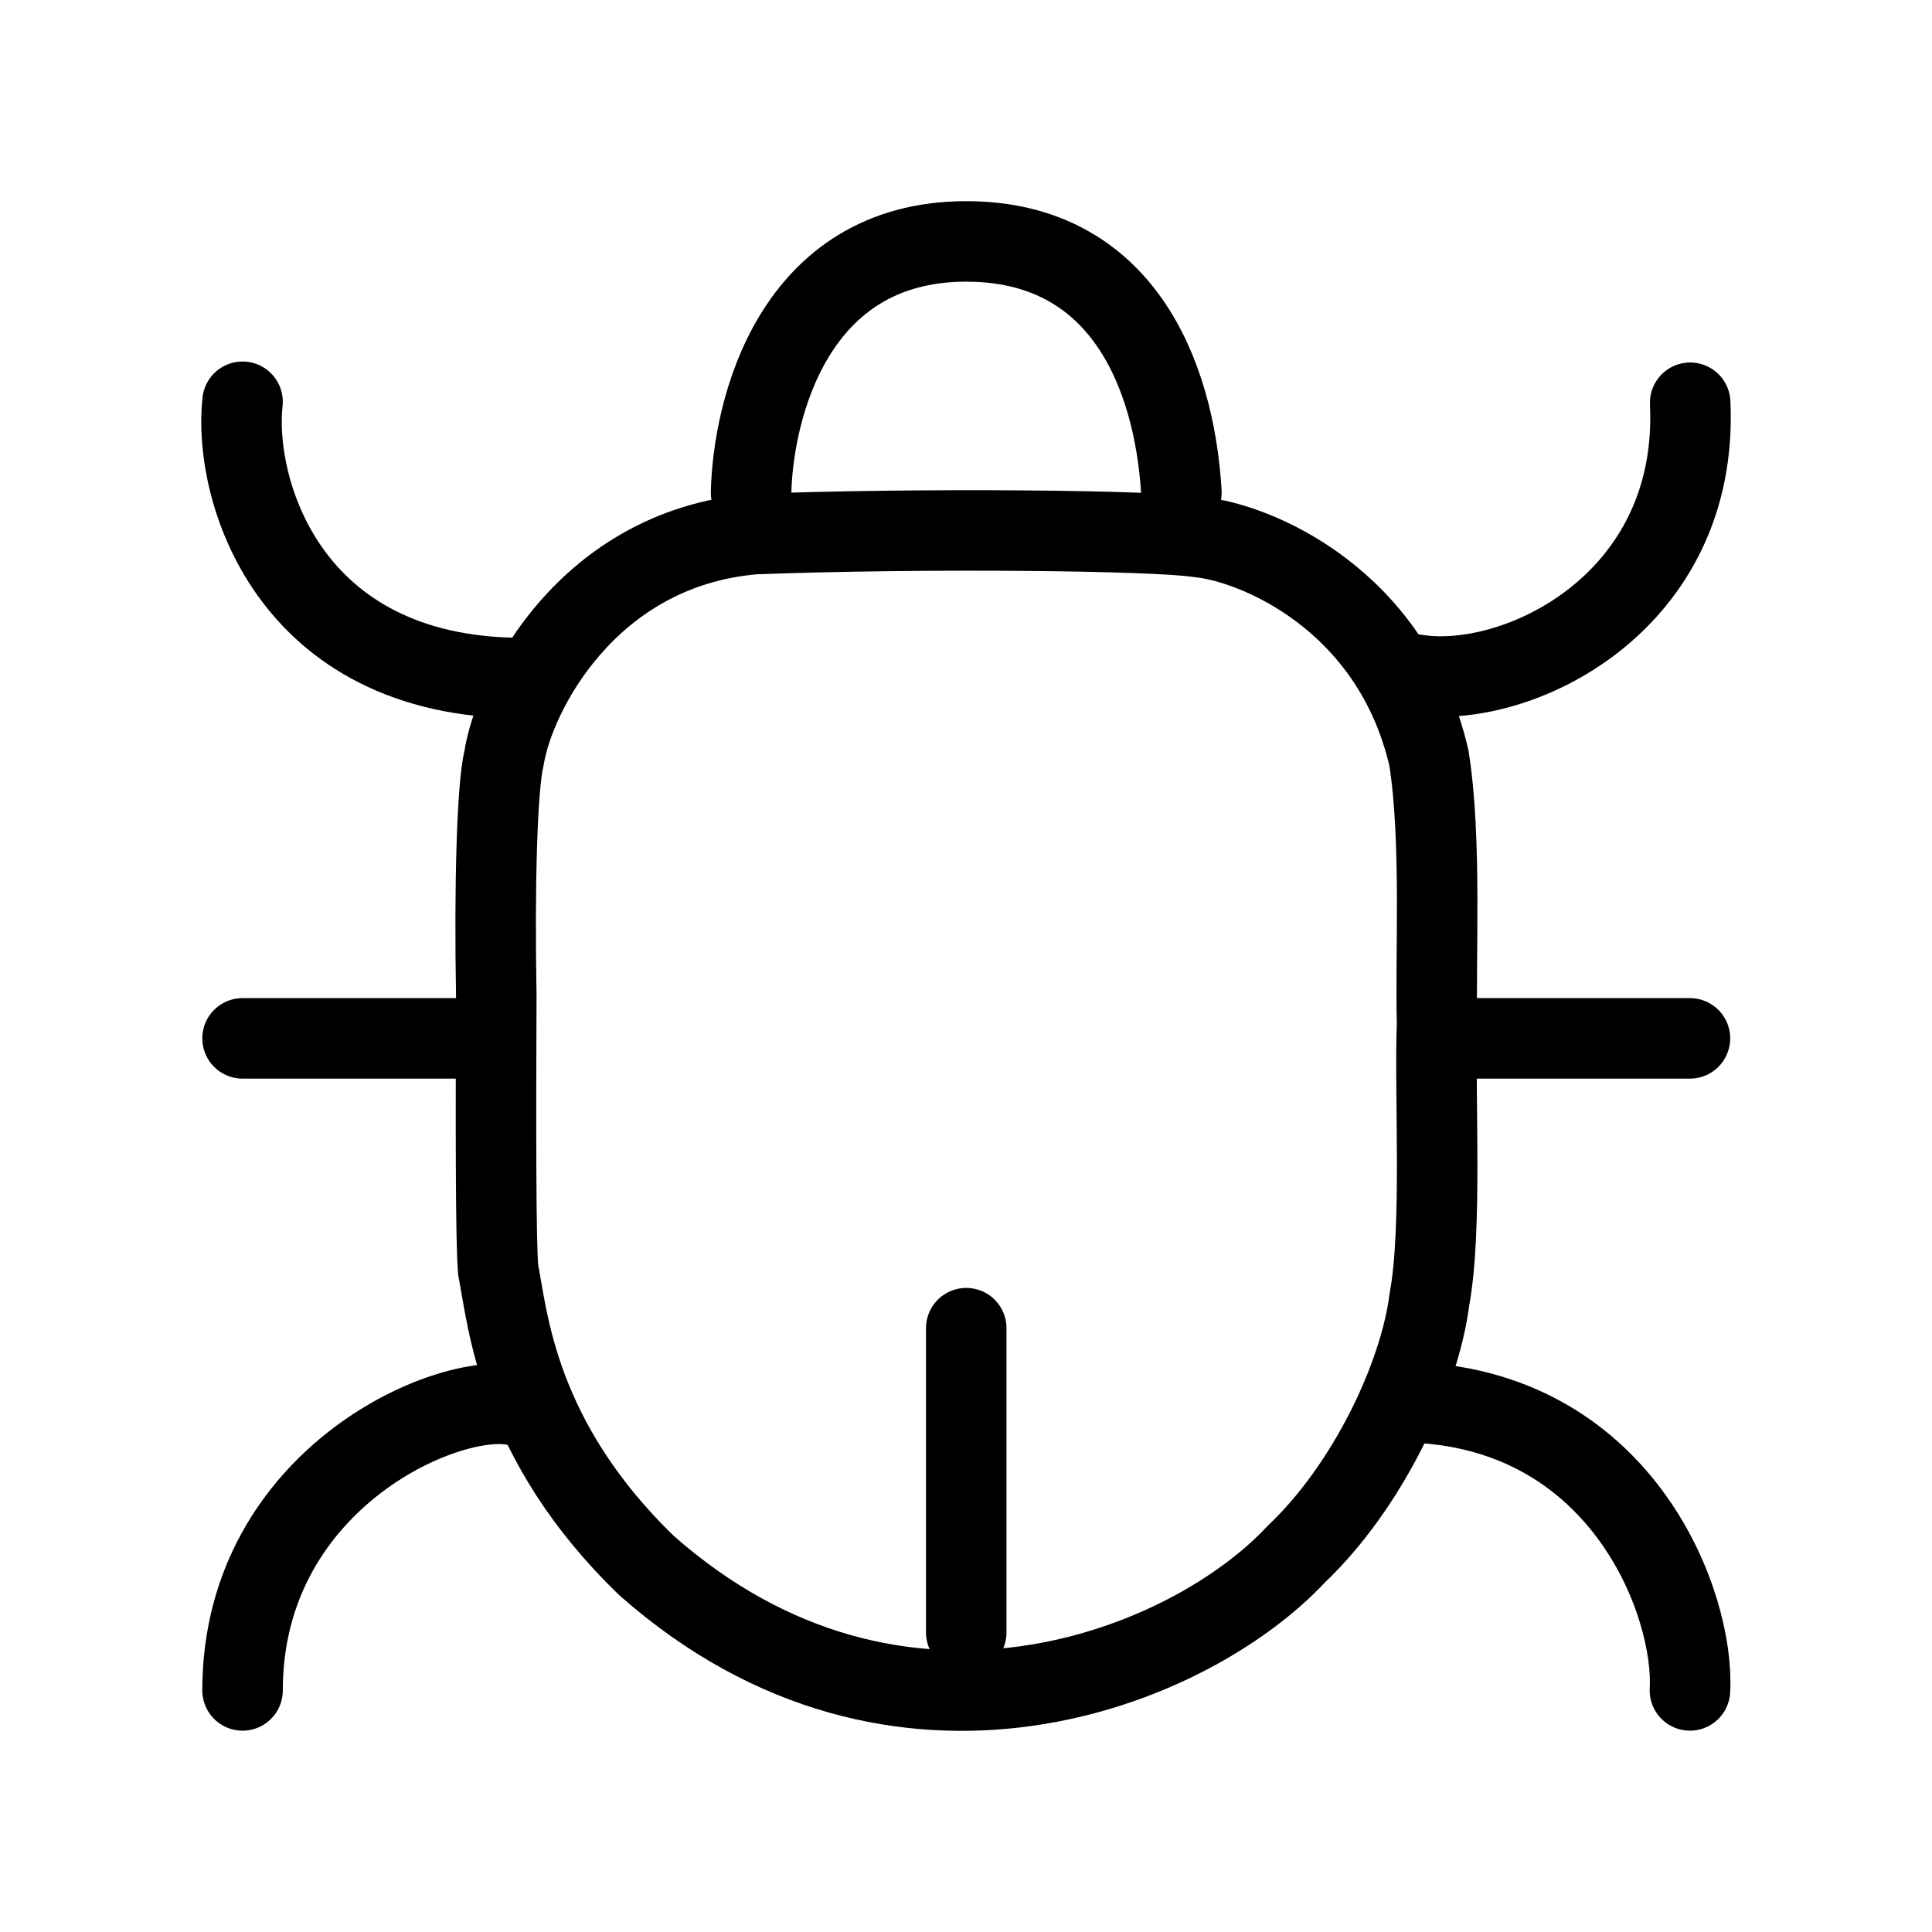 <svg xmlns="http://www.w3.org/2000/svg" viewBox="0 0 24 24" fill="none" stroke="currentColor" stroke-linecap="round" stroke-linejoin="round">
  <path d="M3.013 4.991C2.893 6.051 3.553 8.423 6.489 8.423" stroke="currentColor" key="k0" />
  <path d="M17.595 8.381C18.836 8.579 21.113 7.499 20.996 5.003" stroke="currentColor" key="k1" />
  <path d="M20.993 20.999C21.053 19.943 20.178 17.555 17.599 17.423" stroke="currentColor" key="k2" />
  <path d="M6.452 17.471C5.65 17.231 3.013 18.335 3.013 20.999" stroke="currentColor" key="k3" />
  <path d="M9.33 6.119C9.354 5.099 9.845 2.999 12.003 2.999C13.921 2.999 14.586 4.619 14.676 6.119M6.261 9.419C6.381 8.639 7.292 6.815 9.366 6.635C11.463 6.556 14.34 6.587 14.88 6.671C15.587 6.734 17.295 7.439 17.751 9.419C17.912 10.439 17.828 11.879 17.852 12.719C17.817 13.559 17.921 15.262 17.757 16.139C17.637 17.099 16.989 18.467 16.102 19.307C14.784 20.723 11.164 22.211 8.035 19.451C6.417 17.891 6.309 16.379 6.189 15.779C6.157 15.457 6.159 13.877 6.165 12.359C6.141 11.046 6.172 9.781 6.261 9.419Z" stroke="currentColor" key="k4" />
  <path d="M3.013 12.899H5.95" stroke="currentColor" key="k5" />
  <path d="M20.993 12.899L18.116 12.899" stroke="currentColor" key="k6" />
  <path d="M12.003 16.499L12.003 20.279" stroke="currentColor" key="k7" />
</svg>